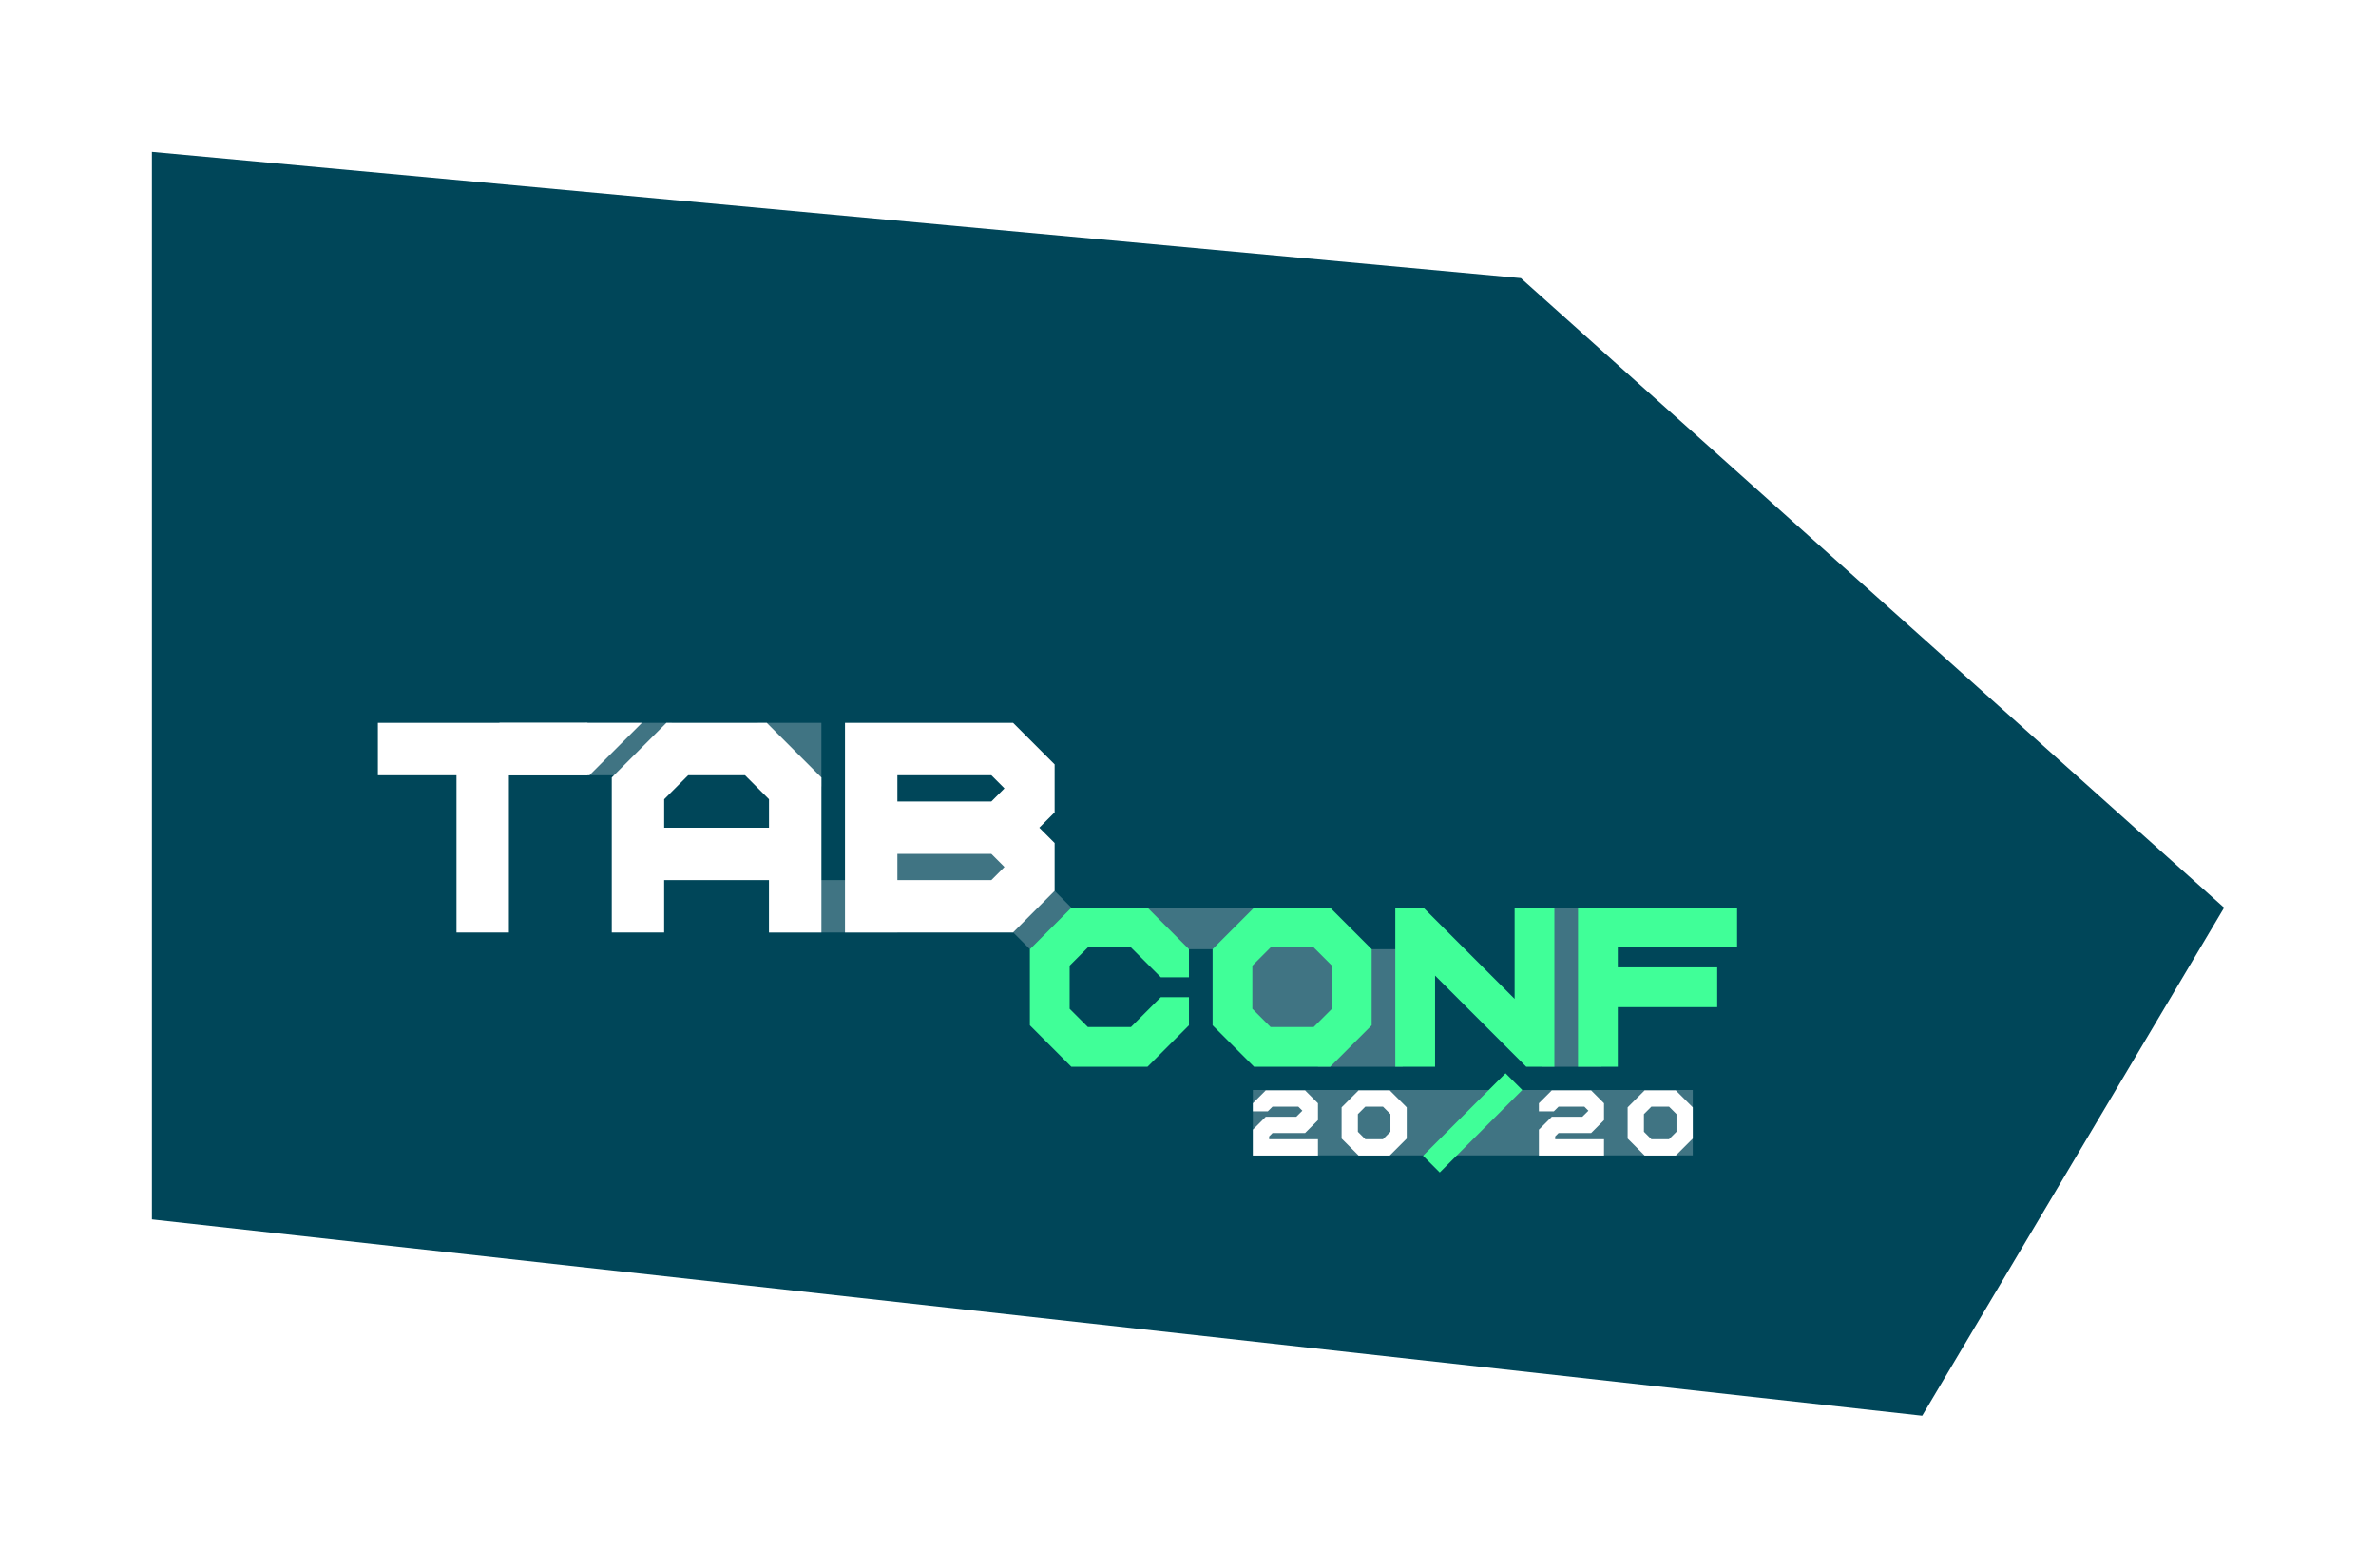 <svg xmlns="http://www.w3.org/2000/svg" xmlns:xlink="http://www.w3.org/1999/xlink" width="586.648" height="387.091" viewBox="0 0 586.648 387.091"><defs><filter id="a" x="0" y="0" width="586.648" height="387.091" filterUnits="userSpaceOnUse"><feOffset dx="10" dy="10" input="SourceAlpha"/><feGaussianBlur stdDeviation="12.5" result="b"/><feFlood flood-opacity="0.161"/><feComposite operator="in" in2="b"/><feComposite in="SourceGraphic"/></filter></defs><g transform="translate(27.5 27.5)"><g transform="matrix(1, 0, 0, 1, -27.5, -27.5)" filter="url(#a)"><path d="M2085.2,203.606l437.1,48.485,74.545-125.455L2423.212-28.818,2085.2-60Z" transform="translate(-2057.7 87.5)" fill="#004659"/></g><g transform="translate(25.8 103.173)"><g transform="translate(91.241 47.827)"><rect width="30.919" height="16.03" transform="translate(74.37 27.573)" fill="#fff" opacity="0.25"/><rect width="108.614" height="16.14" transform="translate(164.795 90.653)" fill="#fff" opacity="0.25"/><rect width="20.799" height="22.915" transform="translate(163.952 53.34)" fill="#fff" opacity="0.25"/><path d="M696.761,219.836v-18.79h-10.5v18.79h-9.953V230.07h20.9V219.836Z" transform="translate(-495.435 -145.154)" fill="#fff" opacity="0.25"/><rect width="29.087" height="10.276" transform="translate(137.75 45.616)" fill="#fff" opacity="0.25"/><rect width="14.788" height="39.28" transform="translate(236.095 45.636)" fill="#fff" opacity="0.25"/><rect width="5.833" height="14.489" transform="translate(115.87 41.51) rotate(45)" fill="#fff" opacity="0.25"/><rect width="21.32" height="12.941" fill="#fff" opacity="0.25"/><rect width="31.708" height="12.941" transform="translate(45.325 38.823)" fill="#fff" opacity="0.25"/><rect width="15.691" height="15.691" transform="translate(42.575)" fill="#fff" opacity="0.25"/></g><g transform="translate(200.984 93.464)"><rect width="5.833" height="28.81" transform="translate(117.445 40.888) rotate(45)" fill="#40ff98"/><path d="M510.357,172.933l10.237,10.237v6.948h-6.948l-7.365-7.365H495.627l-4.492,4.493V197.9l4.492,4.493h10.655l7.365-7.365h6.948v6.947l-10.237,10.237H491.552l-10.237-10.237V183.17l10.237-10.237Z" transform="translate(-481.315 -172.933)" fill="#40ff98"/><path d="M604.984,183.17l10.237-10.237h18.8l10.238,10.237v18.805l-10.238,10.237h-18.8l-10.237-10.237Zm14.312-.417-4.493,4.493V197.9l4.493,4.493h10.655l4.493-4.493V187.245l-4.493-4.493Z" transform="translate(-559.872 -172.933)" fill="#40ff98"/><path d="M738.472,189.7v22.512h-9.82V172.933H735.6l22.512,22.512V172.933h9.82v39.279h-6.948Z" transform="translate(-638.428 -172.933)" fill="#40ff98"/><path d="M891.6,172.933v9.82H862.141v4.91H886.69v9.82H862.141v14.73h-9.82V172.933Z" transform="translate(-716.984 -172.933)" fill="#40ff98"/></g><g transform="translate(40 47.827)"><path d="M91.763,47.827V60.768H72.352V99.591H59.411V60.768H40V47.827Z" transform="translate(-40 -47.827)" fill="#fff"/><path d="M198.3,61.318l13.491-13.491h24.782l13.491,13.491V99.591H237.118V86.65H211.237V99.591H198.3Zm18.861-.55-5.92,5.92v7.021h25.881V66.688l-5.92-5.92Z" transform="translate(-140.552 -47.827)" fill="#fff"/><path d="M397.678,47.827l10.255,10.256V69.924l-3.785,3.785,3.785,3.785V89.335L397.678,99.591H356.17V47.827ZM395.542,64l-3.235-3.235h-23.2v6.471h23.2ZM392.308,86.65l3.235-3.236-3.235-3.235h-23.2V86.65Z" transform="translate(-240.837 -47.827)" fill="#fff"/><path d="M830.7,300.621l-1.172,1.163h-3.681v-2l3.185-3.185h9.707l3.185,3.185v4.164l-3.185,3.185H830.7l-.834.834v.69h12.058v4.019H825.847V306.3l3.185-3.186h7.532l1.511-1.491-1-1Z" transform="translate(-539.184 -205.853)" fill="#fff"/><path d="M885.911,300.792l4.19-4.19h7.7l4.19,4.19v7.7l-4.19,4.19h-7.7l-4.19-4.19Zm5.858-.171-1.839,1.839v4.361l1.839,1.839h4.361l1.839-1.839V302.46l-1.839-1.839Z" transform="translate(-577.337 -205.853)" fill="#fff"/><path d="M637.087,300.621l-1.172,1.163h-3.681v-2l3.185-3.185h9.707l3.185,3.185v4.164l-3.185,3.185h-8.039l-.834.834v.69h12.058v4.019H632.234V306.3l3.185-3.186h7.532l1.511-1.491-1.005-1Z" transform="translate(-416.197 -205.853)" fill="#fff"/><path d="M692.3,300.792l4.19-4.19h7.7l4.19,4.19v7.7l-4.19,4.19h-7.7l-4.19-4.19Zm5.858-.171-1.839,1.839v4.361l1.839,1.839h4.361l1.839-1.839V302.46l-1.839-1.839Z" transform="translate(-454.351 -205.853)" fill="#fff"/><path d="M144.505,60.768h-22.21V47.827h35.176Z" transform="translate(-92.275 -47.827)" fill="#fff"/></g></g></g></svg>